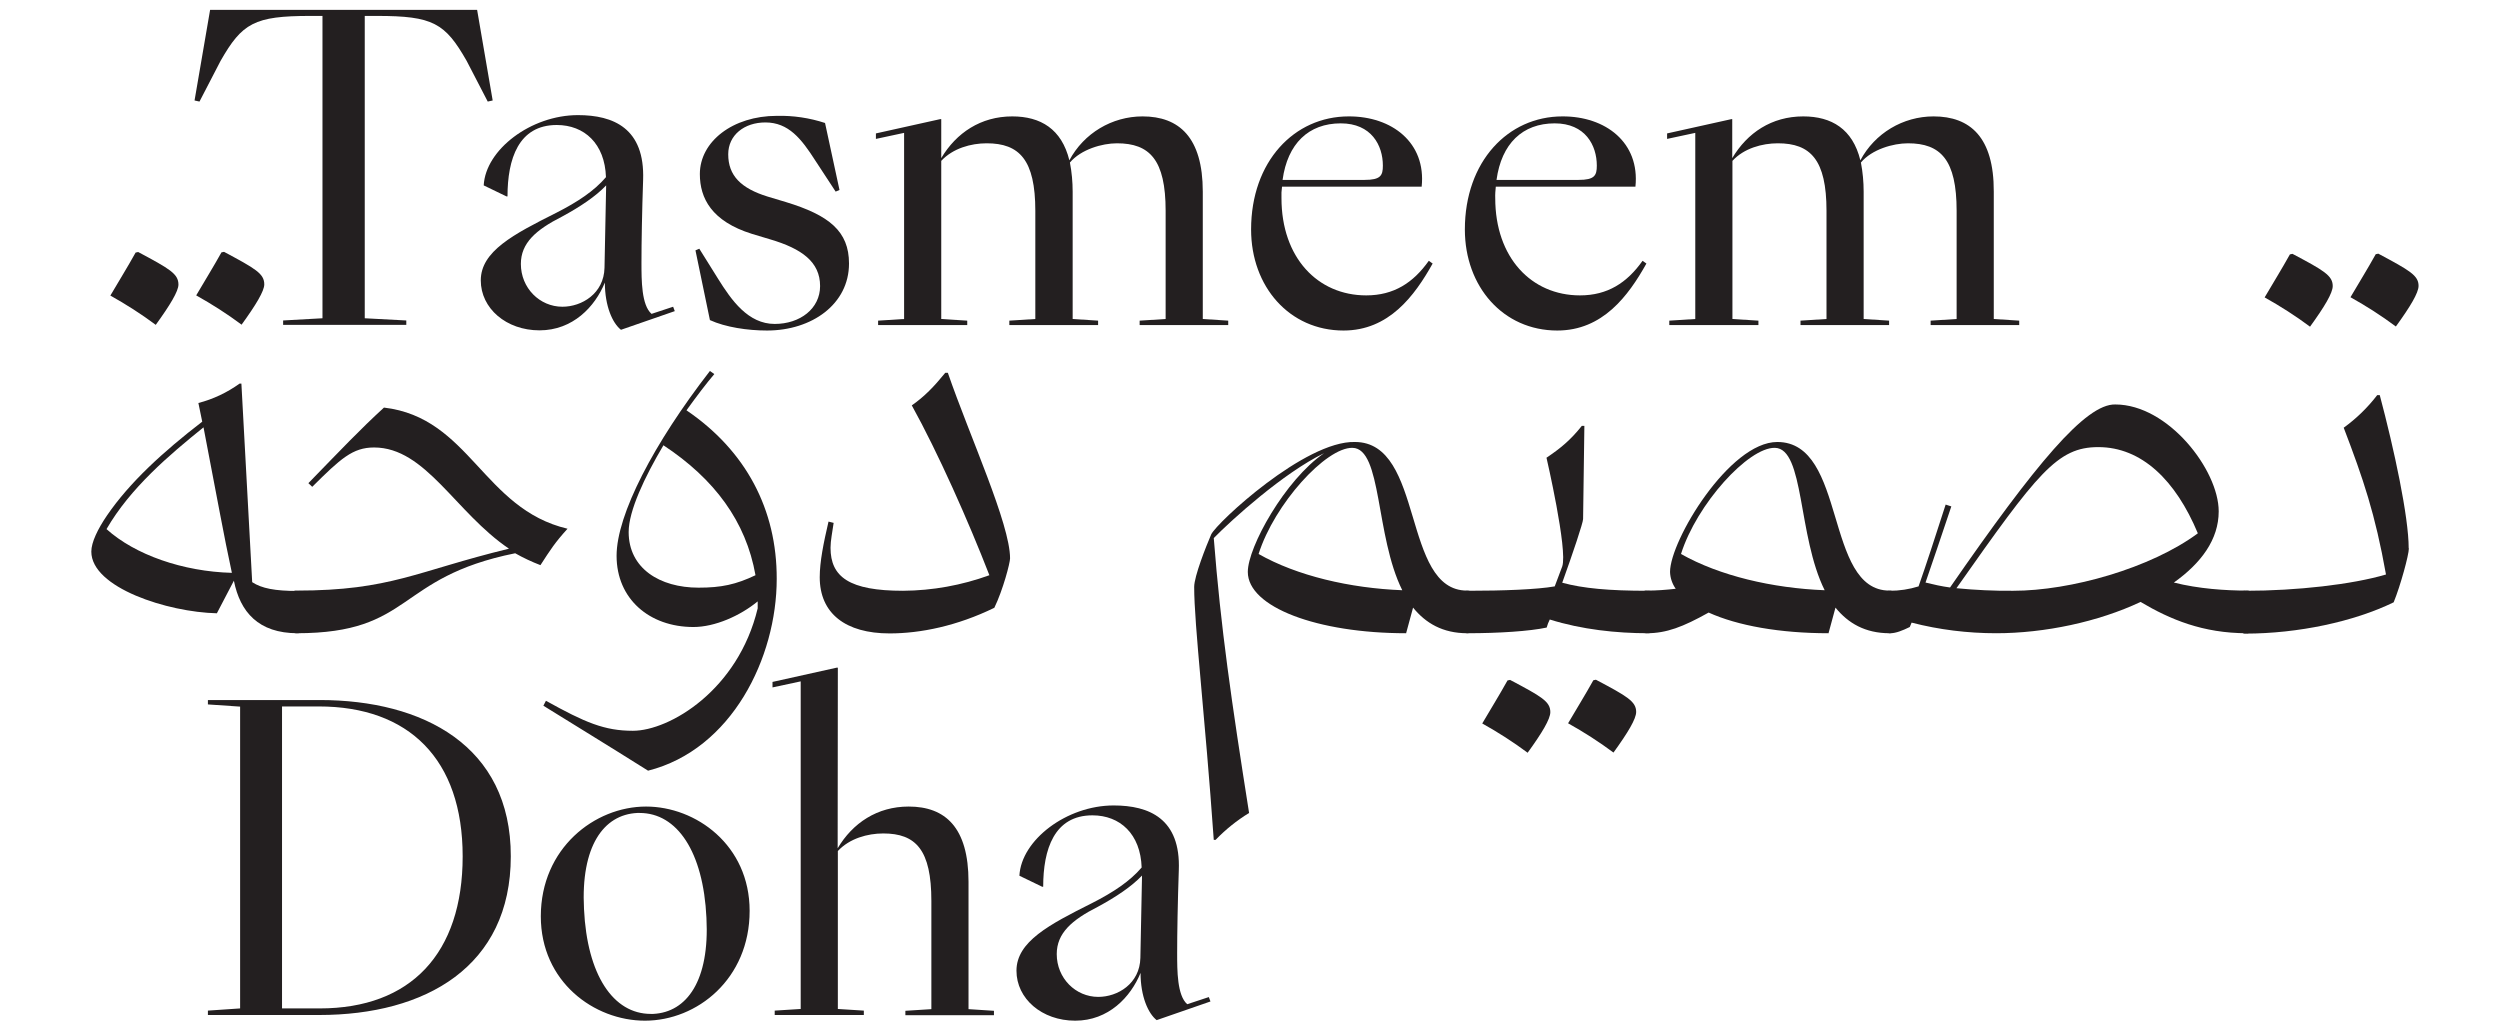 <?xml version="1.0" encoding="utf-8"?>
<!-- Generator: Adobe Illustrator 20.1.0, SVG Export Plug-In . SVG Version: 6.00 Build 0)  -->
<svg version="1.1" id="Layer_1" xmlns="http://www.w3.org/2000/svg" xmlns:xlink="http://www.w3.org/1999/xlink" x="0px" y="0px"
	 viewBox="0 0 1366 560" style="enable-background:new 0 0 1366 560;" xml:space="preserve">
<style type="text/css">
	.st0{fill:#231F20;}
</style>
<title>TasmeemNavSVG</title>
<path class="st0" d="M174.7,382.5h-61.1v2.4l17.6,1.2V551l-17.6,1.2v2.4h60.8c58.1,0,104.7-26.4,104.7-86.7
	C279.2,407.4,231,382.5,174.7,382.5 M154.1,551v-165h20c49.3,0,78.7,28.8,78.7,81.9S224.4,551,174.7,551L154.1,551z"/>
<path class="st0" d="M353,440.7c-28.1,0-57.5,22.8-57.5,60c0,35.7,29.1,57,56.9,57c28.5,0,57.2-22.8,57.2-60
	C409.6,461.7,380.2,440.7,353,440.7 M355.6,554c-20.5,0-34.8-21.2-36.5-57.3c-1.8-34.2,10.6-51.6,29.1-52.5h1.3
	c20.5,0,34.8,21.2,36.5,57.3c1.8,34.2-10.6,51.6-29.1,52.5H355.6"/>
<path class="st0" d="M457.8,364.8h-0.6l-35.1,7.8v3l15.4-3.3v179l-14.2,0.9v2.4H472v-2.4l-14.2-0.9V465c6.4-6.9,16.3-9.6,24.8-9.6
	c17.9,0,26.3,9,26.3,36.9v59.1l-14.2,0.9v2.4h48.4v-2.4l-13.9-0.9v-69.6c0-29.7-12.7-41.1-32.7-41.1c-17.2,0-30.6,9-38.8,22.8
	L457.8,364.8z"/>
<path class="st0" d="M608.5,440.1c-25.7,0-50.5,18.9-51.5,38.4l12.4,6h0.6c0-20.4,6-39,26.9-39c15.1,0,26.3,10.2,26.9,28.5
	c-6.4,7.5-15.4,13.5-27.2,19.5c-23.3,11.7-41.2,21-41.2,36.9c0,15.3,13.9,27.3,32.1,27.3s30.3-12.9,35.7-26.1
	c0,12.9,4.2,22.2,8.8,25.8l29.4-10.2l-0.9-2.4l-11.8,3.9c-5.5-4.8-5.5-18.3-5.5-27.9c0-10.8,0.3-27.9,0.9-45.3
	C645.2,447.3,627.9,440.1,608.5,440.1 M600.1,544.7c-12.4,0-22.7-10.2-22.7-23.4c0-11.4,8.2-18.6,22.4-25.8
	c10-5.4,18.5-11.1,24.2-17.1l-0.9,45C622.8,537.5,610.7,544.7,600.1,544.7"/>
<path class="st0" d="M260.7,5.4H114.8l-8.5,49.5l2.7,0.6l11.5-22.2c11.8-20.7,18.5-24.6,49-24.6h6.7v165.2l-21.5,1.2v2.4H222v-2.4
	l-22.7-1.2V8.7h6.7c30.6,0,37.2,3.9,49,24.6l11.5,22.2l2.7-0.6L260.7,5.4z"/>
<path class="st0" d="M315.8,62.9c-25.7,0-50.5,18.9-51.5,38.4l12.4,6h0.6c0-20.4,6-39,26.9-39c15.1,0,26.3,10.2,26.9,28.5
	c-6.4,7.5-15.4,13.5-27.2,19.5c-23.3,11.7-41.2,21-41.2,36.9c0,15.3,13.9,27.3,32.1,27.3s30.3-12.9,35.7-26.1
	c0,12.9,4.2,22.2,8.8,25.8l29.4-10.2l-0.9-2.4l-11.8,3.9c-5.5-4.8-5.5-18.3-5.5-27.9c0-10.8,0.3-27.9,0.9-45.3
	C352.4,70.1,335.2,62.9,315.8,62.9 M307.3,167.6c-12.4,0-22.7-10.2-22.7-23.4c0-11.4,8.2-18.6,22.4-25.8c10-5.4,18.5-11.1,24.2-17.1
	l-0.9,45C330,160.4,317.9,167.6,307.3,167.6"/>
<path class="st0" d="M424.5,63.3c-24.2,0-42.1,14.1-42.1,31.8c0,13.2,6.4,25.8,28.5,32.7l10,3c17.2,5.1,27.2,12.3,27.2,25.5
	c0,12.3-10.9,20.7-24.8,20.7c-14.5,0-23.6-12.9-30.9-24.6l-10.3-16.5l-2.1,0.9l7.9,38.1c8.5,3.9,20.6,5.7,31.2,5.7
	c24.5,0,44.8-14.4,44.8-36.6c0-17.7-10.9-26.4-34.5-33.6l-10-3c-14.5-4.5-21.5-11.4-21.5-23.1c0-10.5,8.8-17.4,20.3-17.4
	c12.7,0,19.7,9,27.2,20.7l11.2,17.1l2.1-0.9l-7.9-36.6C442.3,64.4,433.4,63.1,424.5,63.3"/>
<path class="st0" d="M624.3,63.6c-16.7,0-32.1,9.2-40,24c-4.2-17.1-15.7-24-31.2-24c-17.2,0-30.6,9-38.8,22.8V65.1h-0.6l-35.1,7.8v3
	l15.4-3.3v101.7l-14.2,0.9v2.4h48.7v-2.4l-14.2-0.9V87.9c6.4-6.9,16.3-9.6,24.8-9.6c17.9,0,26.6,9,26.6,36.9v59.1l-14.2,0.9v2.4H600
	v-2.4l-13.9-0.9v-69.6c0-5.3-0.5-10.7-1.5-15.9c6.1-7.2,17.6-10.5,25.7-10.5c17.9,0,26.6,9,26.6,36.9v59.1l-14.2,0.9v2.4h48.4v-2.4
	l-13.9-0.9v-69.6C657.2,75,644.2,63.6,624.3,63.6"/>
<path class="st0" d="M736.9,63.6c-29.7,0-53.3,24.6-53.3,61.8c0,31.2,20.9,55.2,50.5,55.2c24.8,0,38.8-18.9,48.7-36.6l-2.1-1.5
	c-8.5,12-19.1,18.9-34.2,18.9c-26.6,0-46.3-20.7-46.3-53.1c-0.1-2.1,0-4.2,0.3-6.3h76.3C779.3,77.9,760.5,63.5,736.9,63.6
	 M700.8,98.3c2.7-19.8,14.2-30.9,31.8-30.9c16.7,0,23,12,23,23.1c0,5.4-1.2,7.8-10,7.8H700.8z"/>
<path class="st0" d="M853.7,63.6c-29.7,0-53.3,24.6-53.3,61.8c0,31.2,20.9,55.2,50.5,55.2c24.8,0,38.8-18.9,48.7-36.6l-2.1-1.5
	c-8.5,12-19.1,18.9-34.2,18.9c-26.6,0-46.3-20.7-46.3-53.1c-0.1-2.1,0.1-4.2,0.3-6.3h76.3C896.1,77.9,877.3,63.5,853.7,63.6
	 M817.7,98.3c2.7-19.8,14.2-30.9,31.8-30.9c16.7,0,23,12,23,23.1c0,5.4-1.2,7.8-10,7.8H817.7z"/>
<path class="st0" d="M1056.5,63.6c-16.7,0-32.1,9.2-40,24c-4.2-17.1-15.7-24-31.2-24c-17.3,0-30.6,9-38.8,22.8V65.1H946l-35.1,7.8v3
	l15.4-3.3v101.7l-14.2,0.9v2.4h48.7v-2.4l-14.2-0.9V87.9c6.3-6.9,16.3-9.6,24.8-9.6c17.9,0,26.6,9,26.6,36.9v59.1l-14.2,0.9v2.4
	h48.4v-2.4l-13.9-0.9v-69.6c0-5.3-0.5-10.7-1.5-15.9c6-7.2,17.6-10.5,25.7-10.5c17.9,0,26.6,9,26.6,36.9v59.1l-14.2,0.9v2.4h48.4
	v-2.4l-13.9-0.9v-69.6C1089.5,75,1076.5,63.6,1056.5,63.6"/>
<path class="st0" d="M132,177.4c-7.9-5.9-16.2-11.2-24.8-16c4.8-8.2,9.3-15.4,13.8-23.5l1.4-0.3c17.2,9.2,22,11.9,22,17.8
	C144.4,159,139.9,166.5,132,177.4 M85.1,177.5c-7.9-5.9-16.2-11.2-24.8-16c4.8-8.2,9.3-15.4,13.8-23.5l1.4-0.3
	c17.2,9.2,22,11.9,22,17.8C97.5,159.1,93,166.6,85.1,177.5 M126.7,313c-4.5-20.8-7.6-38.6-15.5-79.5c-18.6,15-40,33.1-53,55.6
	C73.7,303.1,99.9,312.3,126.7,313 M165.4,325.5v17.4c0,1.7-0.7,3.1-2.8,3.1c-21.4,0-31.4-11.6-34.8-28.7l-9.3,17.8
	c-26.9-0.6-68.6-14-68.6-33.7c0-5.1,3.5-12.3,8.6-19.8c12.4-18.1,30.7-34.8,52-51.2l-2.1-10.2c8.1-2.1,15.7-5.7,22.5-10.6h1
	l5.9,108.5c5.2,3.4,12.4,4.8,24.8,4.8C165.1,322.8,165.4,324.2,165.4,325.5"/>
<path class="st0" d="M295.3,308.8c-4.7-1.8-9.4-4-13.8-6.5C215.7,315.6,226,346,162,346c-1.6,0.1-3-1-3.1-2.6c0-0.2,0-0.3,0-0.5
	v-17.5c0-1.5,1.3-2.8,2.9-2.7c0.1,0,0.2,0,0.2,0c51.7,0,65.4-10.6,116.1-22.9c-29.3-19.8-45.5-55.3-73.7-55.3
	c-11.7,0-18.3,6.1-33.8,21.5l-2.1-2c18.6-19.1,27.9-29,41.3-41.3c46.9,5.5,54.1,55.3,100.3,66.2
	C303.2,296.5,300.8,300.3,295.3,308.8"/>
<path class="st0" d="M412.8,314.3c-5.2-29.4-22.4-52.6-50.3-71c-10.3,17.4-19,35.8-19,47.4c0,19.8,16.9,30.4,38.2,30.4
	C394.1,321.1,402.1,319.4,412.8,314.3 M424.4,316.3c0,43-24.5,93.2-70.3,104.8c-24.5-15.4-37.9-23.5-57.2-35.5l1.4-2.7
	c21.4,11.9,32,16.4,47.5,16.4c20,0,57.5-22.2,68.2-66.9v-3.8c-9.6,7.9-23.4,14-35.1,14c-24.1,0-42-15.4-42-38.9
	c0-22.5,20.3-61.4,51-101l2.4,1.7c-4.1,4.8-9.6,12-15.2,19.8C407.6,246.3,424.5,278.4,424.4,316.3"/>
<path class="st0" d="M551.9,305.1c0,2.4-3.8,17.1-8.6,27c-20.3,9.9-40.3,14-57.2,14c-24.1,0-38.2-10.9-38.2-30.7
	c0-8.5,2.1-18.8,4.8-30.4l2.8,0.7c-0.7,5.1-1.7,9.6-1.7,13.6c0,16,10.3,23.5,39.6,23.5c16.1-0.1,32.1-3,47.2-8.5
	c-11.4-29.4-28.2-67.2-42.4-92.8c6.9-4.8,12.1-10.2,18.3-17.8h1.4C529.9,238.5,551.9,286.3,551.9,305.1"/>
<path class="st0" d="M766.2,322.5c-14.8-29.7-11-77.5-27.2-77.8c-14.5-0.3-42.7,30.7-51.3,58C708.6,314.6,737.6,321.4,766.2,322.5
	 M805.5,326.2v15.7c0,2-1,4.1-3.8,4.1c-13.4,0-22.7-5.5-29.6-14l-3.8,14c-48.6,0-86.5-14.3-86.5-33.5c0-13.6,20.3-50.2,41.7-64.9
	c-22.4,10.9-50.6,36.5-60.3,46.4c3.8,48.8,9.7,89.4,19.3,150.2c-6.7,4.1-12.8,9-18.3,14.7h-1c-4.8-68.3-10.7-117.4-10.7-138.2
	c0-5.8,6.5-22.2,9.3-28.7c3.1-6.5,51.3-51.2,78.5-50.5c38.2,0,25.5,81.2,61.3,81.2c1.9-0.1,3.6,1.3,3.8,3.3
	C805.5,326.1,805.5,326.2,805.5,326.2"/>
<path class="st0" d="M894,389c0,3.8-4.5,11.3-12.4,22.2c-7.9-5.9-16.2-11.2-24.8-16c4.8-8.2,9.3-15.4,13.8-23.5l1.4-0.3
	C889.2,380.5,894,383.3,894,389 M847.1,389.1c0,3.8-4.5,11.3-12.4,22.2c-7.9-5.9-16.2-11.2-24.8-16c4.8-8.2,9.3-15.4,13.8-23.5
	l1.4-0.3C842.3,380.6,847.1,383.3,847.1,389.1 M903.3,325.5v17.4c0,1.7-0.7,3.1-2.8,3.1c-17.2,0-36.2-2-53.7-7.5
	c-0.7,1.4-1.3,2.9-1.7,4.4c-9.3,2-26.2,3.1-43.1,3.1c-1.6,0.1-3-1-3.1-2.6c0-0.2,0-0.3,0-0.5v-17.4c0-1.5,1.3-2.8,2.9-2.7
	c0.1,0,0.2,0,0.2,0c19.3,0,37.9-0.7,47.5-2.4l4.1-10.9c3.1-8.9-8.6-59.4-8.6-59.4c7.6-5.1,13.1-9.6,19.3-17.4h1.4l-0.7,50.9
	c0,2-5.5,18.4-11.4,34.8c11.4,3.1,25.5,4.4,46.8,4.4C902.9,322.8,903.3,324.2,903.3,325.5"/>
<path class="st0" d="M997,322.5c-14.8-29.7-11-77.5-27.2-77.8c-14.5-0.3-42.7,30.7-51.3,58C939.5,314.6,968.5,321.4,997,322.5
	 M1036.3,326.2v15.7c0,2-1,4.1-3.8,4.1c-13.4,0-22.7-5.5-29.6-14l-3.8,14c-26.5,0-49.6-4.1-65.5-11.3c-14.1,7.9-23.1,11.3-33.8,11.3
	c-1.6,0.1-3-1-3.1-2.6c0-0.2,0-0.3,0-0.5v-17.5c0-1.5,1.3-2.8,2.9-2.7c0.1,0,0.2,0,0.2,0c5.3,0,10.6-0.4,15.8-1
	c-1.9-2.7-3-5.9-3.1-9.2c0-17.1,32.4-71,58.6-71c38.2,0,25.5,81.2,61.3,81.2c1.9-0.1,3.6,1.3,3.8,3.3
	C1036.3,326.1,1036.3,326.1,1036.3,326.2"/>
<path class="st0" d="M1100,322.8c31.3,0,75.1-12.3,100.9-31.4c-12.1-29-30.7-47.1-54.4-47.1c-22.4,0-33.1,14-77.5,77.1
	C1079.3,322.4,1089.6,322.9,1100,322.8 M1230.9,325.5v17.4c0.1,1.6-1.1,3-2.7,3.1c-0.1,0-0.3,0-0.4,0c-24.1,0-42-7.5-58.2-17.1
	c-23.1,10.9-52.4,17.1-78.9,17.1c-15.6,0-31.1-1.9-46.2-5.8l-1,2.4c-4.1,2-7.6,3.4-10.7,3.4c-1.6,0.1-3-1-3.1-2.6c0-0.2,0-0.3,0-0.5
	v-17.4c-0.1-1.4,0.9-2.6,2.3-2.7c0.2,0,0.3,0,0.5,0c5.4,0,10.7-0.8,15.8-2.4c4.1-11.6,9.3-27.6,14.8-44.7l3.1,1
	c-5.9,17.8-10.3,30.4-14.1,41.6c4.4,1.1,8.9,2.1,13.4,2.7c46.8-67.6,74.1-100.4,90.3-100c28.9,0,56.5,35.8,56.5,58.4
	c0,15.4-9.6,28.3-24.5,38.9c13.4,3.4,28.2,4.4,40,4.4C1230.3,322.8,1231,324.1,1230.9,325.5"/>
<path class="st0" d="M1321.5,156.2c0,3.8-4.5,11.3-12.4,22.2c-7.9-5.9-16.2-11.2-24.8-16c4.8-8.2,9.3-15.4,13.8-23.5l1.4-0.3
	C1316.7,147.8,1321.5,150.5,1321.5,156.2 M1274.6,156.3c0,3.8-4.5,11.3-12.4,22.2c-7.9-5.9-16.2-11.2-24.8-16
	c4.8-8.2,9.3-15.4,13.8-23.5l1.4-0.3C1269.8,147.8,1274.6,150.6,1274.6,156.3 M1316.2,299.7c0,3.4-4.5,20.1-8.3,29.4
	c-21.7,10.6-52.4,17.1-81,17.1c-1.6,0.1-3-1-3.1-2.6c0-0.2,0-0.3,0-0.5v-17.6c0-1.5,1.3-2.8,2.9-2.7c0.1,0,0.2,0,0.2,0
	c27.9,0,58.2-3.4,76.8-8.9c-5.9-33.1-12.4-52.2-23.1-80.2c6.9-5,13.1-11,18.3-17.8h1.4c7.9,29.7,15.8,66.5,15.8,83.6"/>
</svg>
